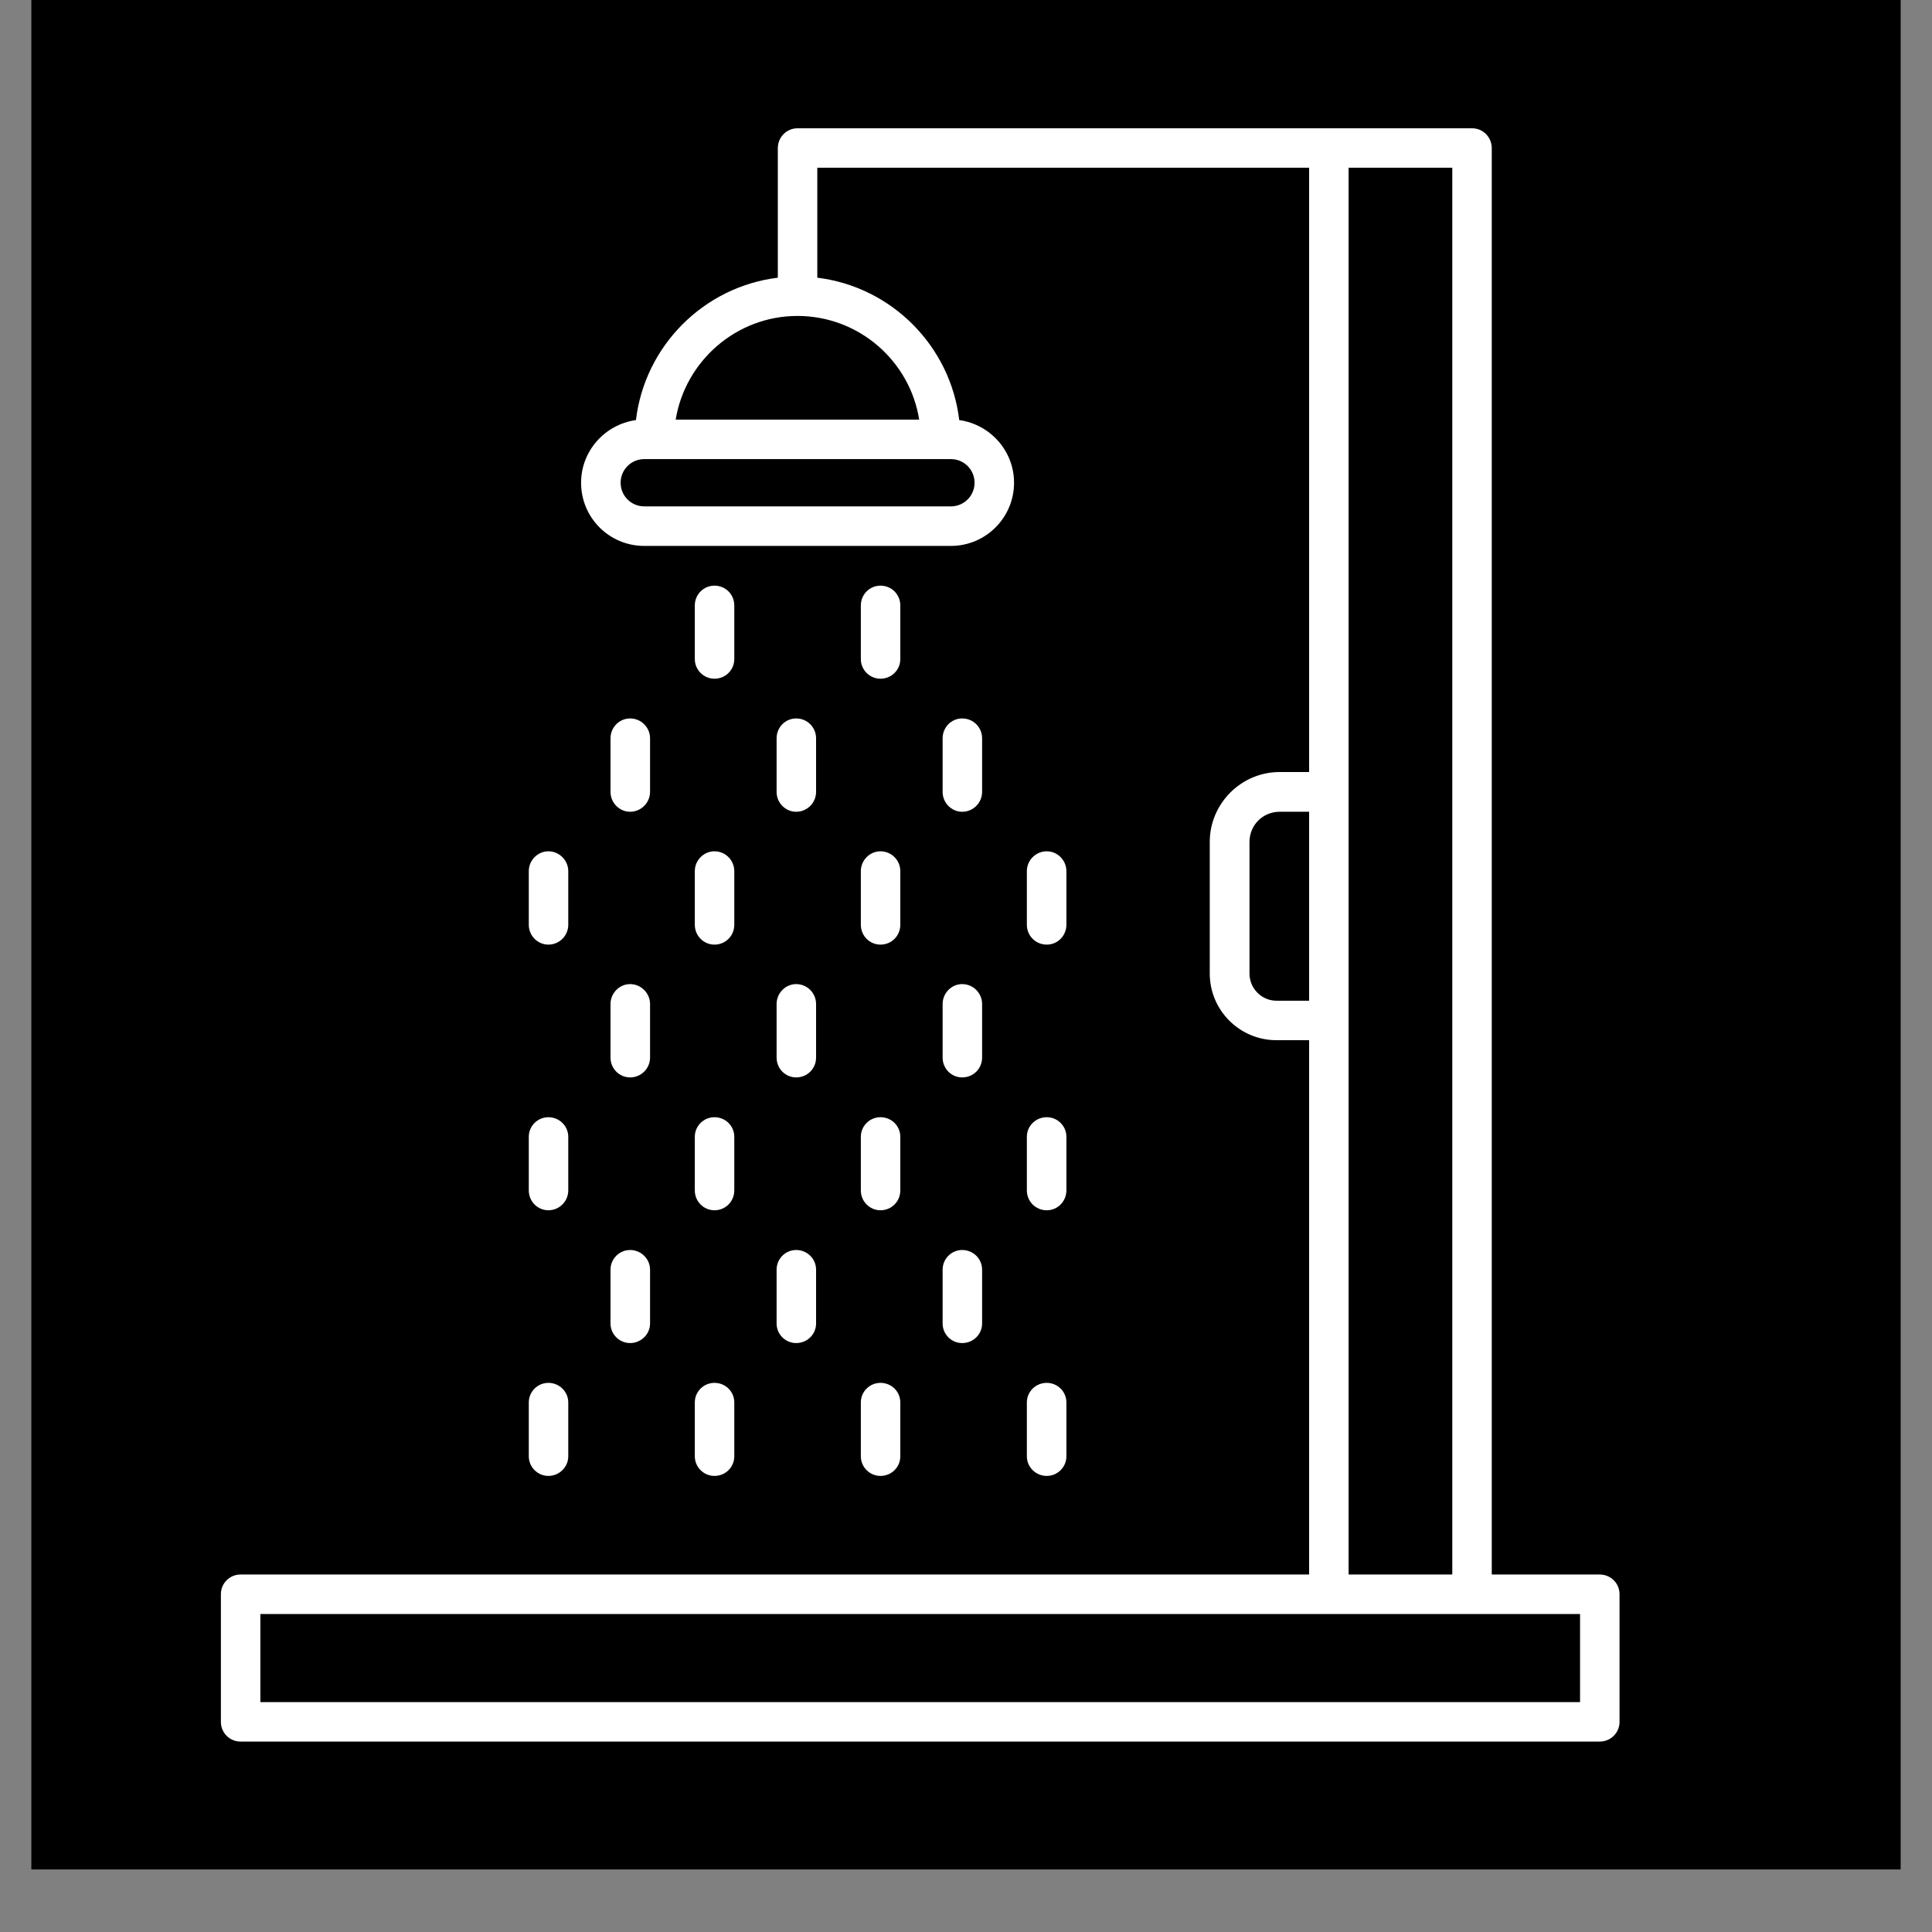 <svg xmlns="http://www.w3.org/2000/svg" xmlns:xlink="http://www.w3.org/1999/xlink" width="40" zoomAndPan="magnify" viewBox="0 0 30 30" height="40" preserveAspectRatio="xMidYMid meet" version="1.0"><rect x="0" y="0" width="30" height="30" fill="#808080" stroke="none"/><defs><clipPath id="329ab76564"><path d="M 0.484 0 L 29.516 0 L 29.516 29.031 L 0.484 29.031 Z M 0.484 0 " clip-rule="nonzero"/></clipPath><clipPath id="0a32916415"><path d="M 3.387 1.988 L 25.16 1.988 L 25.16 27.395 L 3.387 27.395 Z M 3.387 1.988 " clip-rule="nonzero"/></clipPath></defs><g clip-path="url(#329ab76564)"><path fill="#ffffff" d="M 0.484 0 L 29.516 0 L 29.516 29.031 L 0.484 29.031 Z M 0.484 0 " fill-opacity="1" fill-rule="nonzero"/><path fill="#000000" d="M 0.484 0 L 29.516 0 L 29.516 29.031 L 0.484 29.031 Z M 0.484 0 " fill-opacity="1" fill-rule="nonzero"/></g><g clip-path="url(#0a32916415)"><path fill="#ffffff" d="M 24.84 24.449 L 23.164 24.449 L 23.164 2.301 C 23.164 2.129 23.027 1.992 22.859 1.992 L 12.383 1.992 C 12.215 1.992 12.078 2.129 12.078 2.301 L 12.078 4.312 C 10.926 4.453 10.012 5.371 9.875 6.523 C 9.395 6.59 9.023 7 9.023 7.496 C 9.023 8.039 9.461 8.477 10.004 8.477 L 14.766 8.477 C 15.305 8.477 15.746 8.039 15.746 7.496 C 15.746 7 15.375 6.59 14.895 6.523 C 14.758 5.371 13.844 4.453 12.691 4.312 L 12.691 2.605 L 20.328 2.605 L 20.328 11.988 L 19.871 11.988 C 19.273 11.988 18.785 12.477 18.785 13.074 L 18.785 15.117 C 18.785 15.688 19.25 16.152 19.82 16.152 L 20.328 16.152 L 20.328 24.449 L 3.734 24.449 C 3.566 24.449 3.43 24.586 3.43 24.754 L 3.43 26.738 C 3.43 26.906 3.566 27.043 3.734 27.043 L 24.84 27.043 C 25.012 27.043 25.148 26.906 25.148 26.738 L 25.148 24.754 C 25.148 24.586 25.012 24.449 24.84 24.449 Z M 15.133 7.496 C 15.133 7.699 14.969 7.863 14.766 7.863 L 10.004 7.863 C 9.801 7.863 9.637 7.699 9.637 7.496 C 9.637 7.293 9.801 7.129 10.004 7.129 L 14.766 7.129 C 14.969 7.129 15.133 7.293 15.133 7.496 Z M 14.273 6.516 L 10.492 6.516 C 10.641 5.605 11.434 4.906 12.383 4.906 C 13.336 4.906 14.129 5.605 14.273 6.516 Z M 19.82 15.539 C 19.59 15.539 19.402 15.348 19.402 15.117 L 19.402 13.074 C 19.402 12.812 19.609 12.605 19.871 12.605 L 20.328 12.605 L 20.328 15.539 Z M 20.941 16.152 L 20.941 2.605 L 22.551 2.605 L 22.551 24.449 L 20.941 24.449 Z M 24.535 26.43 L 4.043 26.43 L 4.043 25.062 L 24.535 25.062 Z M 24.535 26.43 " fill-opacity="1" fill-rule="nonzero"/></g><path fill="#ffffff" d="M 11.094 10.539 C 11.266 10.539 11.402 10.402 11.402 10.234 L 11.402 9.402 C 11.402 9.23 11.266 9.094 11.094 9.094 C 10.926 9.094 10.789 9.23 10.789 9.402 L 10.789 10.234 C 10.789 10.402 10.926 10.539 11.094 10.539 Z M 11.094 10.539 " fill-opacity="1" fill-rule="nonzero"/><path fill="#ffffff" d="M 13.672 10.539 C 13.844 10.539 13.98 10.402 13.98 10.234 L 13.98 9.402 C 13.98 9.23 13.844 9.094 13.672 9.094 C 13.504 9.094 13.367 9.23 13.367 9.402 L 13.367 10.234 C 13.367 10.402 13.504 10.539 13.672 10.539 Z M 13.672 10.539 " fill-opacity="1" fill-rule="nonzero"/><path fill="#ffffff" d="M 9.785 12.605 C 9.953 12.605 10.094 12.465 10.094 12.297 L 10.094 11.465 C 10.094 11.293 9.953 11.156 9.785 11.156 C 9.617 11.156 9.48 11.293 9.48 11.465 L 9.48 12.297 C 9.48 12.465 9.617 12.605 9.785 12.605 Z M 9.785 12.605 " fill-opacity="1" fill-rule="nonzero"/><path fill="#ffffff" d="M 12.363 12.605 C 12.535 12.605 12.672 12.465 12.672 12.297 L 12.672 11.465 C 12.672 11.293 12.535 11.156 12.363 11.156 C 12.195 11.156 12.059 11.293 12.059 11.465 L 12.059 12.297 C 12.059 12.465 12.195 12.605 12.363 12.605 Z M 12.363 12.605 " fill-opacity="1" fill-rule="nonzero"/><path fill="#ffffff" d="M 14.941 12.605 C 15.113 12.605 15.25 12.465 15.25 12.297 L 15.25 11.465 C 15.25 11.293 15.113 11.156 14.941 11.156 C 14.773 11.156 14.637 11.293 14.637 11.465 L 14.637 12.297 C 14.637 12.465 14.773 12.605 14.941 12.605 Z M 14.941 12.605 " fill-opacity="1" fill-rule="nonzero"/><path fill="#ffffff" d="M 8.516 14.668 C 8.684 14.668 8.824 14.531 8.824 14.359 L 8.824 13.527 C 8.824 13.359 8.684 13.219 8.516 13.219 C 8.348 13.219 8.211 13.359 8.211 13.527 L 8.211 14.359 C 8.211 14.531 8.348 14.668 8.516 14.668 Z M 8.516 14.668 " fill-opacity="1" fill-rule="nonzero"/><path fill="#ffffff" d="M 10.789 14.359 C 10.789 14.531 10.926 14.668 11.094 14.668 C 11.266 14.668 11.402 14.531 11.402 14.359 L 11.402 13.527 C 11.402 13.359 11.266 13.219 11.094 13.219 C 10.926 13.219 10.789 13.359 10.789 13.527 Z M 10.789 14.359 " fill-opacity="1" fill-rule="nonzero"/><path fill="#ffffff" d="M 13.367 14.359 C 13.367 14.531 13.504 14.668 13.672 14.668 C 13.844 14.668 13.98 14.531 13.98 14.359 L 13.98 13.527 C 13.98 13.359 13.844 13.219 13.672 13.219 C 13.504 13.219 13.367 13.359 13.367 13.527 Z M 13.367 14.359 " fill-opacity="1" fill-rule="nonzero"/><path fill="#ffffff" d="M 9.48 16.422 C 9.48 16.594 9.617 16.73 9.785 16.73 C 9.953 16.73 10.094 16.594 10.094 16.422 L 10.094 15.59 C 10.094 15.422 9.953 15.281 9.785 15.281 C 9.617 15.281 9.48 15.422 9.48 15.59 Z M 9.48 16.422 " fill-opacity="1" fill-rule="nonzero"/><path fill="#ffffff" d="M 12.059 16.422 C 12.059 16.594 12.195 16.73 12.363 16.73 C 12.535 16.73 12.672 16.594 12.672 16.422 L 12.672 15.59 C 12.672 15.422 12.535 15.281 12.363 15.281 C 12.195 15.281 12.059 15.422 12.059 15.59 Z M 12.059 16.422 " fill-opacity="1" fill-rule="nonzero"/><path fill="#ffffff" d="M 14.637 16.422 C 14.637 16.594 14.773 16.73 14.941 16.73 C 15.113 16.73 15.25 16.594 15.25 16.422 L 15.25 15.59 C 15.25 15.422 15.113 15.281 14.941 15.281 C 14.773 15.281 14.637 15.422 14.637 15.59 Z M 14.637 16.422 " fill-opacity="1" fill-rule="nonzero"/><path fill="#ffffff" d="M 16.254 14.668 C 16.422 14.668 16.559 14.531 16.559 14.359 L 16.559 13.527 C 16.559 13.359 16.422 13.219 16.254 13.219 C 16.082 13.219 15.945 13.359 15.945 13.527 L 15.945 14.359 C 15.945 14.531 16.082 14.668 16.254 14.668 Z M 16.254 14.668 " fill-opacity="1" fill-rule="nonzero"/><path fill="#ffffff" d="M 8.516 18.793 C 8.684 18.793 8.824 18.656 8.824 18.484 L 8.824 17.652 C 8.824 17.484 8.684 17.348 8.516 17.348 C 8.348 17.348 8.211 17.484 8.211 17.652 L 8.211 18.484 C 8.211 18.656 8.348 18.793 8.516 18.793 Z M 8.516 18.793 " fill-opacity="1" fill-rule="nonzero"/><path fill="#ffffff" d="M 10.789 18.484 C 10.789 18.656 10.926 18.793 11.094 18.793 C 11.266 18.793 11.402 18.656 11.402 18.484 L 11.402 17.652 C 11.402 17.484 11.266 17.348 11.094 17.348 C 10.926 17.348 10.789 17.484 10.789 17.652 Z M 10.789 18.484 " fill-opacity="1" fill-rule="nonzero"/><path fill="#ffffff" d="M 13.367 18.484 C 13.367 18.656 13.504 18.793 13.672 18.793 C 13.844 18.793 13.98 18.656 13.98 18.484 L 13.98 17.652 C 13.98 17.484 13.844 17.348 13.672 17.348 C 13.504 17.348 13.367 17.484 13.367 17.652 Z M 13.367 18.484 " fill-opacity="1" fill-rule="nonzero"/><path fill="#ffffff" d="M 9.48 20.551 C 9.48 20.719 9.617 20.855 9.785 20.855 C 9.953 20.855 10.094 20.719 10.094 20.551 L 10.094 19.715 C 10.094 19.547 9.953 19.41 9.785 19.41 C 9.617 19.41 9.48 19.547 9.48 19.715 Z M 9.48 20.551 " fill-opacity="1" fill-rule="nonzero"/><path fill="#ffffff" d="M 12.059 20.551 C 12.059 20.719 12.195 20.855 12.363 20.855 C 12.535 20.855 12.672 20.719 12.672 20.551 L 12.672 19.715 C 12.672 19.547 12.535 19.41 12.363 19.41 C 12.195 19.41 12.059 19.547 12.059 19.715 Z M 12.059 20.551 " fill-opacity="1" fill-rule="nonzero"/><path fill="#ffffff" d="M 14.637 20.551 C 14.637 20.719 14.773 20.855 14.941 20.855 C 15.113 20.855 15.25 20.719 15.25 20.551 L 15.25 19.715 C 15.25 19.547 15.113 19.41 14.941 19.41 C 14.773 19.41 14.637 19.547 14.637 19.715 Z M 14.637 20.551 " fill-opacity="1" fill-rule="nonzero"/><path fill="#ffffff" d="M 15.945 18.484 C 15.945 18.656 16.082 18.793 16.254 18.793 C 16.422 18.793 16.559 18.656 16.559 18.484 L 16.559 17.652 C 16.559 17.484 16.422 17.348 16.254 17.348 C 16.082 17.348 15.945 17.484 15.945 17.652 Z M 15.945 18.484 " fill-opacity="1" fill-rule="nonzero"/><path fill="#ffffff" d="M 8.516 22.918 C 8.684 22.918 8.824 22.781 8.824 22.613 L 8.824 21.777 C 8.824 21.609 8.684 21.473 8.516 21.473 C 8.348 21.473 8.211 21.609 8.211 21.777 L 8.211 22.613 C 8.211 22.781 8.348 22.918 8.516 22.918 Z M 8.516 22.918 " fill-opacity="1" fill-rule="nonzero"/><path fill="#ffffff" d="M 10.789 22.613 C 10.789 22.781 10.926 22.918 11.094 22.918 C 11.266 22.918 11.402 22.781 11.402 22.613 L 11.402 21.777 C 11.402 21.609 11.266 21.473 11.094 21.473 C 10.926 21.473 10.789 21.609 10.789 21.777 Z M 10.789 22.613 " fill-opacity="1" fill-rule="nonzero"/><path fill="#ffffff" d="M 13.367 22.613 C 13.367 22.781 13.504 22.918 13.672 22.918 C 13.844 22.918 13.98 22.781 13.98 22.613 L 13.98 21.777 C 13.98 21.609 13.844 21.473 13.672 21.473 C 13.504 21.473 13.367 21.609 13.367 21.777 Z M 13.367 22.613 " fill-opacity="1" fill-rule="nonzero"/><path fill="#ffffff" d="M 15.945 22.613 C 15.945 22.781 16.082 22.918 16.254 22.918 C 16.422 22.918 16.559 22.781 16.559 22.613 L 16.559 21.777 C 16.559 21.609 16.422 21.473 16.254 21.473 C 16.082 21.473 15.945 21.609 15.945 21.777 Z M 15.945 22.613 " fill-opacity="1" fill-rule="nonzero"/></svg>